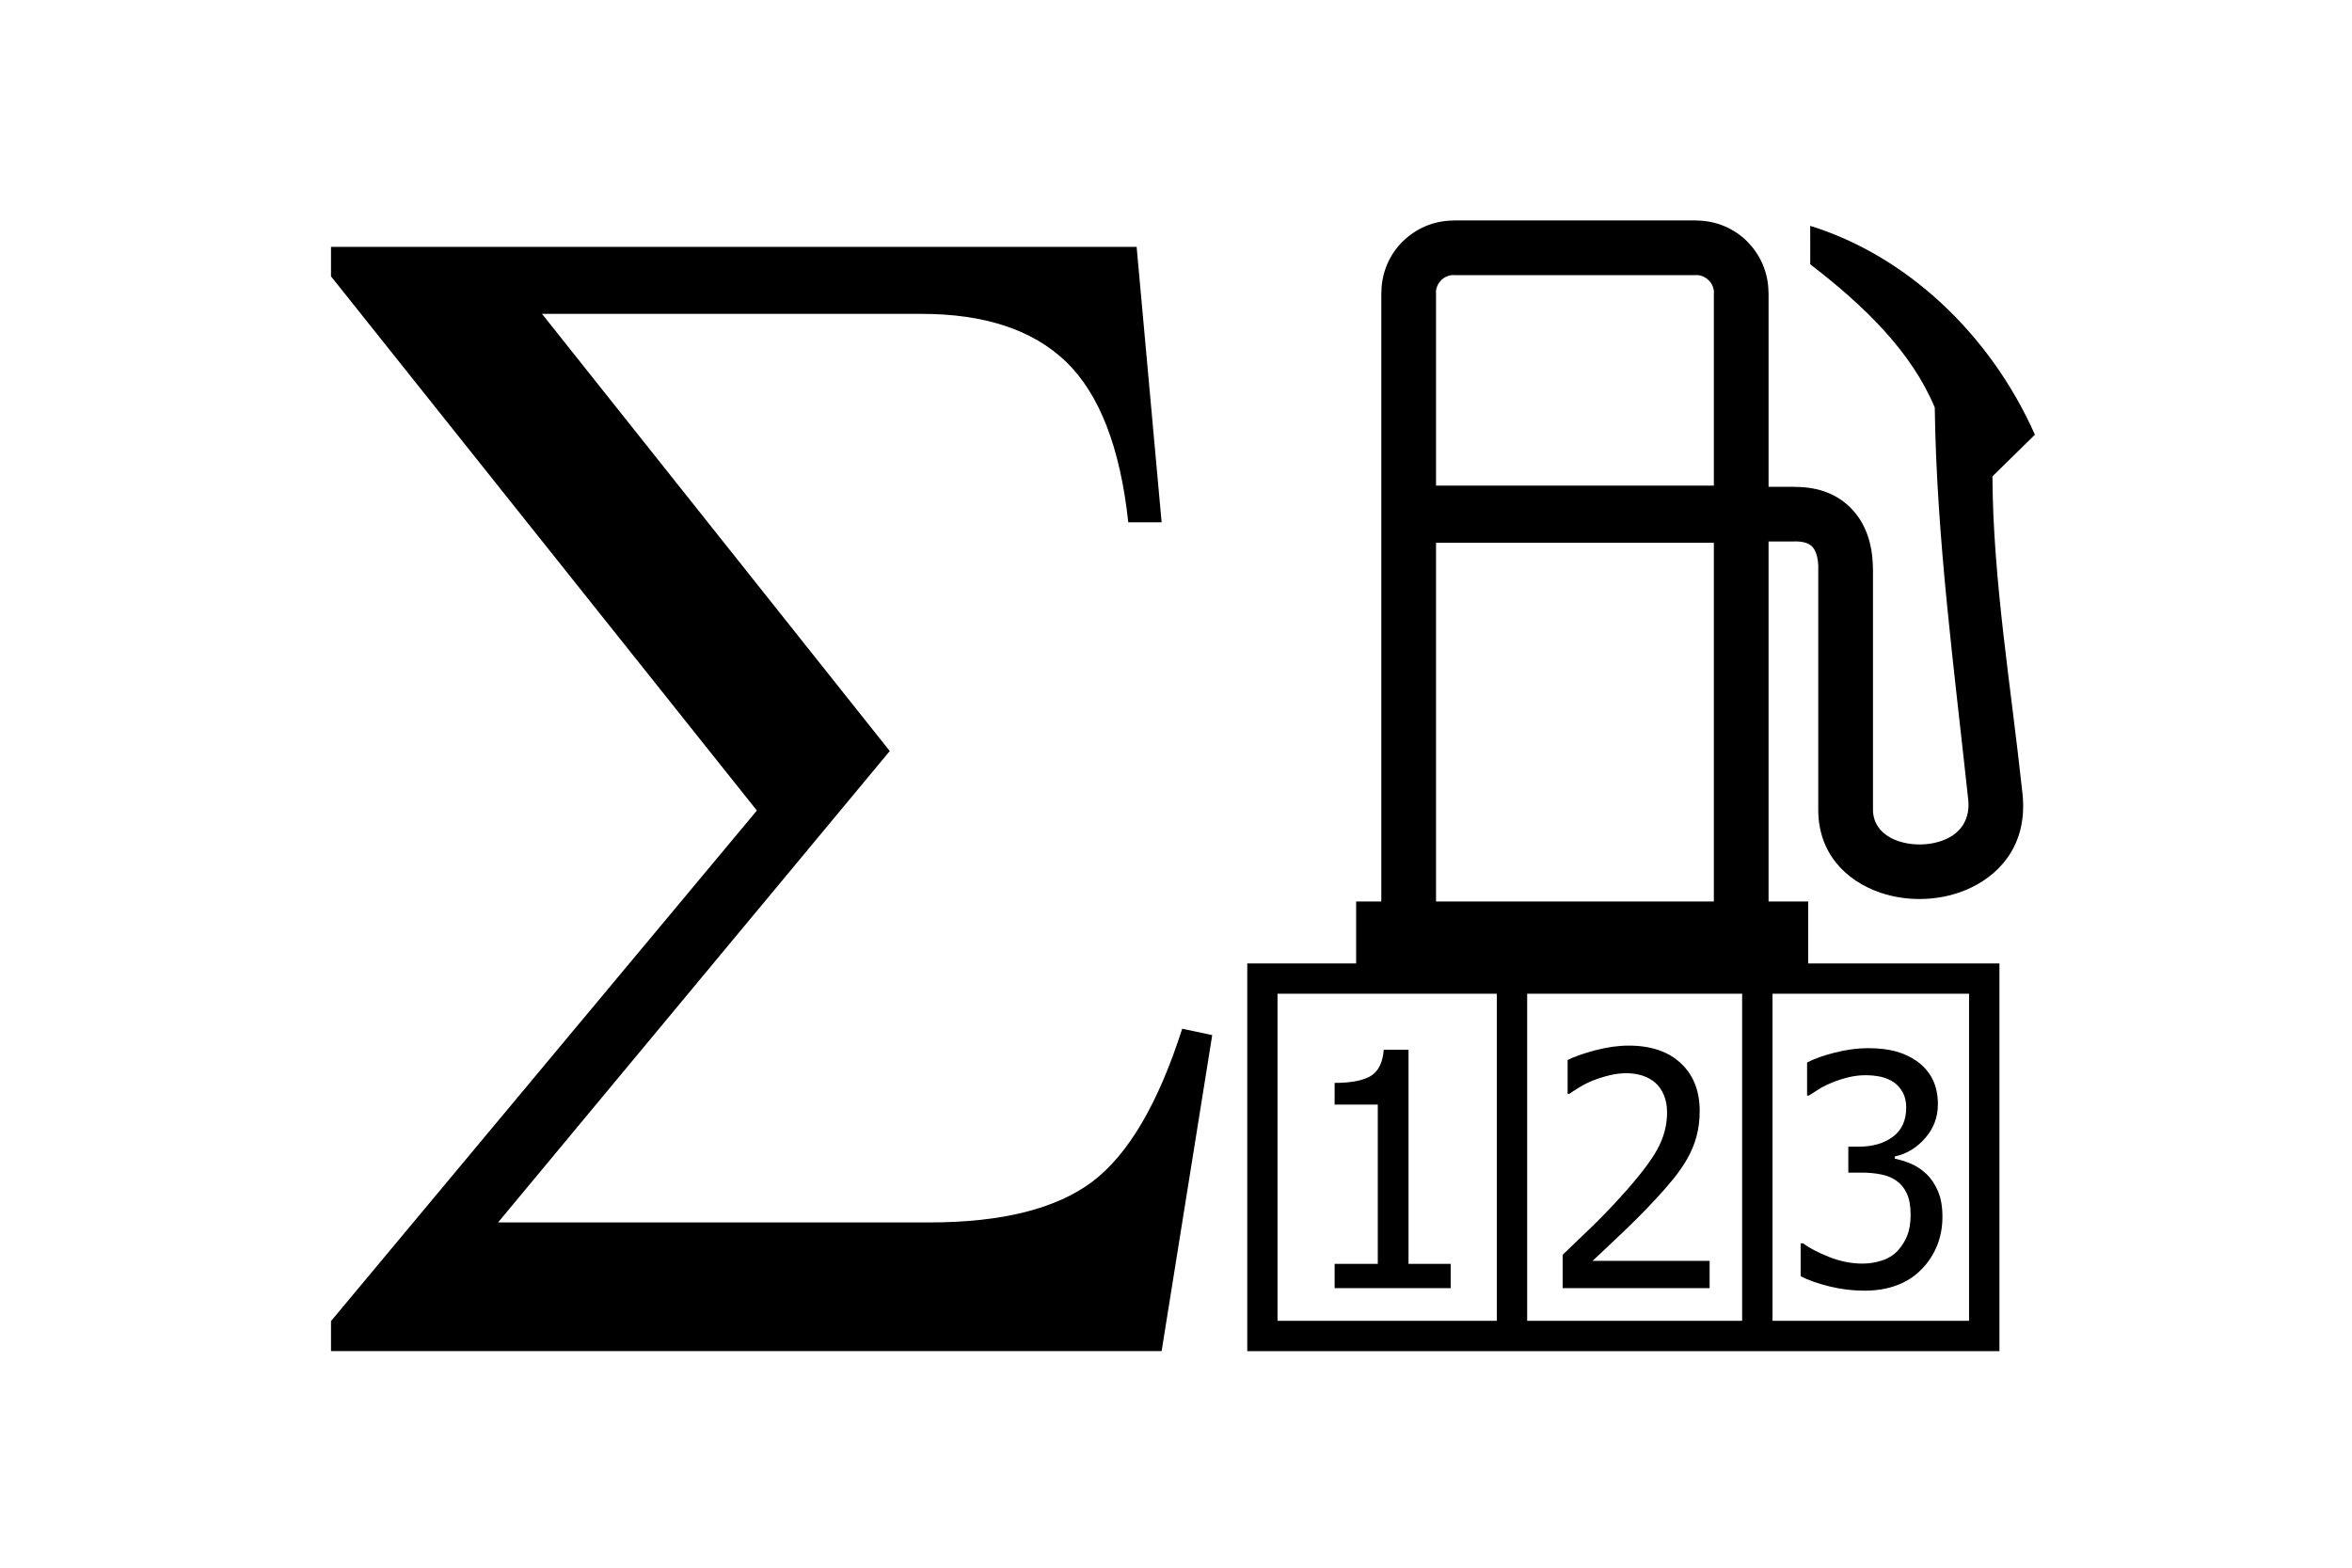 <?xml version="1.0" encoding="UTF-8"?>
<!DOCTYPE svg PUBLIC "-//W3C//DTD SVG 1.1//EN" "http://www.w3.org/Graphics/SVG/1.1/DTD/svg11.dtd">
<!-- Creator: CorelDRAW X5 -->
<svg xmlns="http://www.w3.org/2000/svg" xml:space="preserve" width="12mm" height="8mm" style="shape-rendering:geometricPrecision; text-rendering:geometricPrecision; image-rendering:optimizeQuality; fill-rule:evenodd; clip-rule:evenodd"
viewBox="0 0 120000 80000"
 xmlns:xlink="http://www.w3.org/1999/xlink">
 <defs>
  <style type="text/css">
   <![CDATA[
    .fil1 {fill:black}
    .fil0 {fill:black;fill-rule:nonzero}
   ]]>
  </style>
 </defs>
 <g id="Слой_x0020_1">
  <g id="_297675304">
   <g>
    <path class="fil0" d="M64408 49165l36829 0 775 0 0 773 0 18237 0 774 -775 0 -36830 0 -771 0 0 -774 0 -18237 0 -773 772 0zm26027 1546l0 16691 10027 0 0 -16691 -10027 0zm-1550 16691l0 -16691 -10968 0 0 16691 10968 0zm-12517 0l0 -16691 -11188 0 -1 16691 11189 0z"/>
    <path class="fil0" d="M87226 65733l-7498 0 0 -1701c537,-511 1047,-1000 1526,-1467 479,-467 946,-950 1403,-1456 924,-1015 1554,-1829 1890,-2438 337,-611 507,-1242 507,-1892 0,-339 -52,-634 -159,-889 -105,-256 -250,-467 -437,-634 -189,-164 -409,-286 -659,-367 -251,-80 -527,-122 -825,-122 -286,0 -579,36 -877,111 -295,72 -579,164 -852,272 -228,92 -448,203 -660,334 -211,130 -384,242 -515,333l-89 0 0 -1725c337,-170 808,-334 1406,-495 602,-158 1173,-239 1710,-239 1130,0 2019,300 2659,900 643,601 963,1412 963,2437 0,473 -55,909 -167,1312 -111,401 -264,773 -462,1115 -200,353 -443,703 -724,1050 -284,348 -582,689 -899,1026 -510,553 -1080,1128 -1710,1726 -626,597 -1127,1069 -1503,1417l5972 0 0 1392z"/>
    <path class="fil0" d="M95177 54869c-286,0 -573,35 -862,103 -286,71 -570,161 -846,272 -256,107 -480,219 -668,336 -189,117 -357,226 -508,326l-95 0 0 -1683c346,-188 816,-357 1410,-506 595,-153 1160,-229 1700,-229 538,0 1007,55 1411,163 401,109 764,278 1089,507 352,256 616,564 797,926 177,362 267,784 267,1269 0,654 -216,1228 -647,1724 -431,493 -949,809 -1550,939l0 112c249,49 516,131 802,248 284,117 552,291 795,520 245,229 444,523 600,880 155,359 232,798 232,1313 0,539 -93,1032 -276,1481 -183,449 -444,847 -780,1193 -347,362 -764,634 -1255,819 -489,189 -1045,281 -1670,281 -595,0 -1187,-71 -1774,-215 -586,-144 -1080,-316 -1479,-520l0 -1683 112 0c336,245 786,479 1351,702 565,224 1129,335 1694,335 325,0 652,-51 980,-155 327,-103 600,-272 819,-506 212,-235 373,-493 485,-774 112,-283 169,-640 169,-1070 0,-430 -62,-785 -188,-1062 -125,-275 -300,-493 -524,-654 -221,-158 -488,-270 -794,-329 -306,-63 -636,-93 -993,-93l-679 0 0 -1324 526 0c721,0 1305,-171 1755,-511 450,-341 673,-834 673,-1485 0,-297 -57,-553 -174,-768 -117,-215 -268,-386 -448,-515 -204,-138 -428,-234 -671,-288 -245,-52 -507,-79 -786,-79z"/>
    <path class="fil0" d="M74015 65733l-5922 0 0 -1236 2202 0 0 -8129 -2202 0 0 -1107c832,0 1445,-116 1840,-352 393,-237 616,-684 666,-1340l1264 0 0 10928 2152 0 0 1236z"/>
   </g>
   <path class="fil1" d="M92254 46002l0 3441 -2511 0 -18779 0 -1773 0 0 -3441 1284 0 0 -31068 0 -1 5 0c1,-1019 414,-1940 1077,-2604l6 0c663,-662 1581,-1074 2595,-1075l0 -6 3 0 12386 0 1 0 0 6c1019,0 1940,413 2604,1076l0 6c662,663 1074,1581 1076,2595l5 0 0 3 0 9907 1306 0 0 6c85,-1 162,0 227,2 1275,43 2206,520 2846,1276 607,716 898,1643 939,2653 1,43 3,111 3,202l6 6 0 12333c0,813 558,1351 1276,1597 402,137 848,195 1290,172 436,-22 862,-123 1231,-301 684,-330 1169,-988 1062,-1983 -714,-6671 -1615,-13341 -1707,-20010 -1170,-2800 -3527,-5142 -6352,-7305l-2 -1963c4856,1501 9154,5460 11464,10656l-2167 2128c26,5304 959,10800 1534,16199 254,2384 -941,3975 -2621,4786 -708,342 -1503,533 -2301,574 -791,41 -1594,-65 -2325,-314 -1786,-612 -3174,-2028 -3174,-4236l0 -12333 5 0 -3 -99c-17,-410 -105,-752 -284,-963 -145,-171 -405,-281 -808,-294 -51,-2 -94,-3 -128,-2l-11 5 -1306 0 0 18369 2021 0zm-18987 0l14174 0 0 -18307 -14174 0 0 18307zm0 -21222l14174 0 0 -9846 0 -3 6 0c-1,-241 -103,-465 -266,-629l-3 2c-166,-166 -390,-269 -630,-269l0 5 -1 0 -12386 0 -3 0 0 -5c-241,0 -465,102 -630,266l3 2c-166,166 -270,390 -270,630l6 0 0 1 0 9846z"/>
   <path class="fil0" d="M59266 68948l-42378 0 0 -1532 21728 -26054 -21728 -27260 0 -1504 41103 0 1275 14056 -1701 0c-411,-3829 -1476,-6552 -3177,-8197 -1703,-1631 -4156,-2440 -7375,-2440l-19360 0 17743 22310 -19984 24054 22012 0c3687,0 6453,-695 8297,-2071 1844,-1390 3376,-3999 4595,-7814l1532 326 -2582 16126z"/>
  </g>
 </g>
 <g id="Направляющие">
 </g>
</svg>
